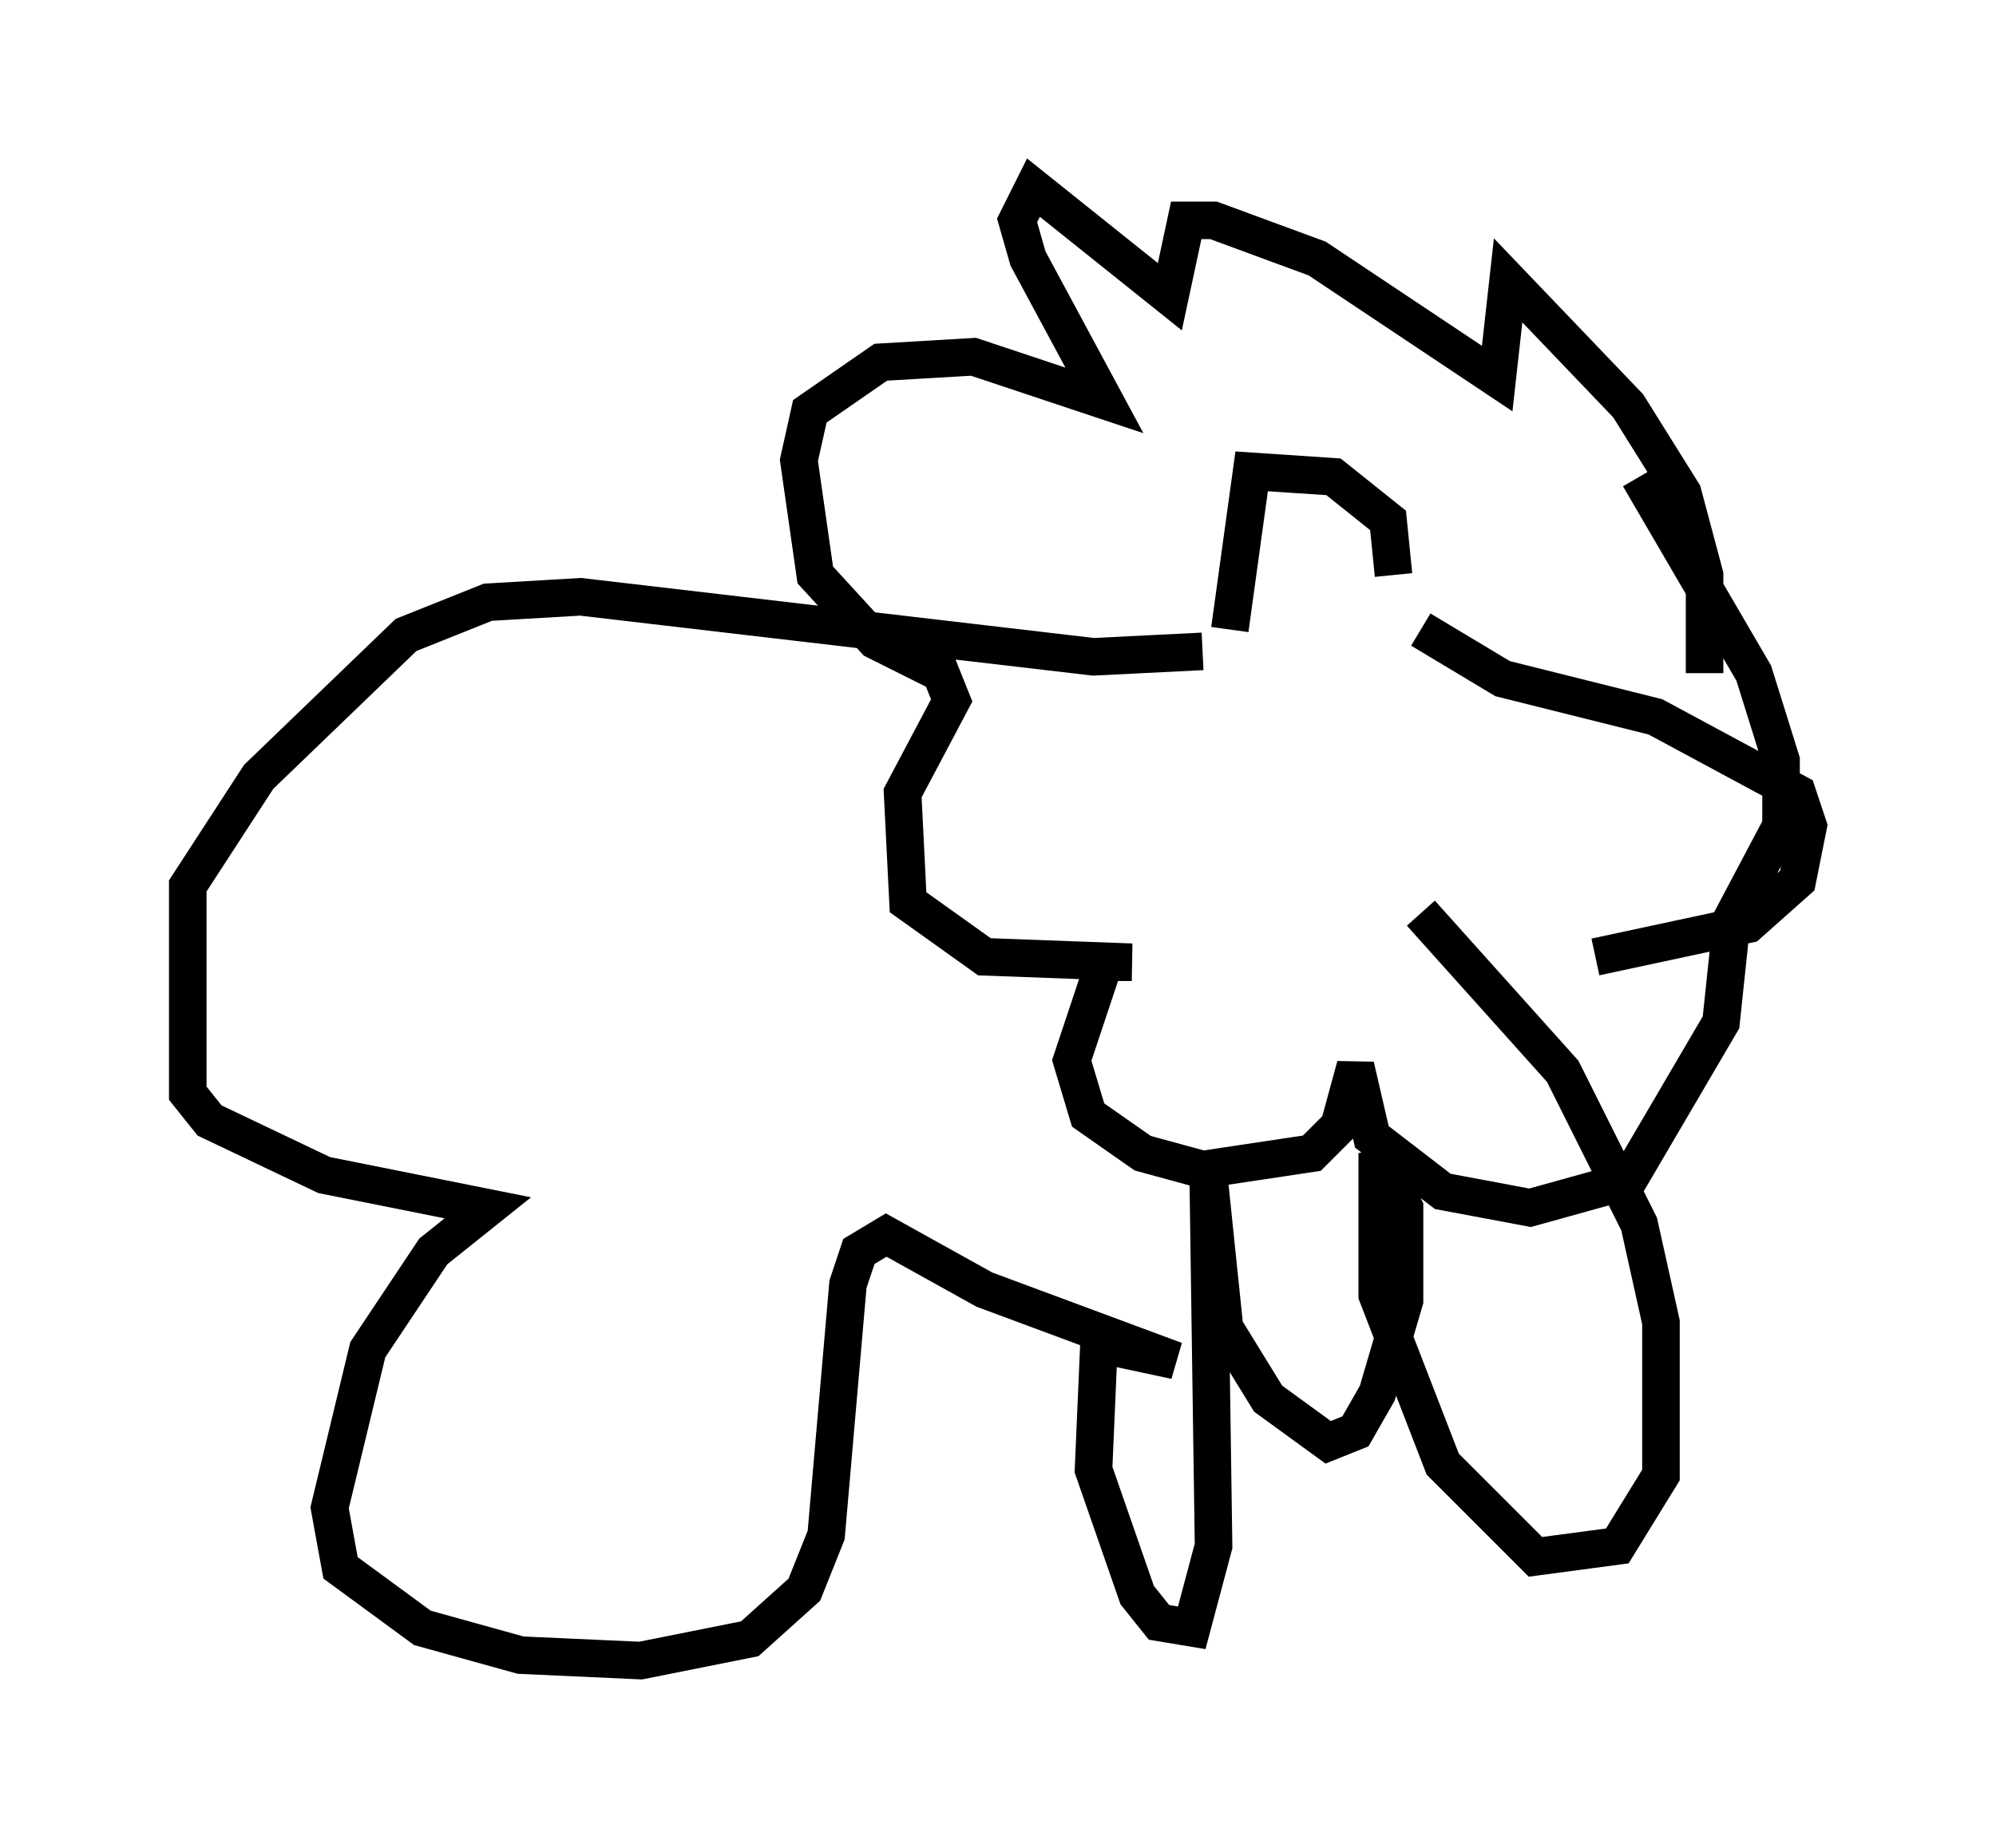 <?xml version="1.0" encoding="utf-8" ?>
<svg baseProfile="full" height="49.218" version="1.1" width="53.14" xmlns="http://www.w3.org/2000/svg" xmlns:ev="http://www.w3.org/2001/xml-events" xmlns:xlink="http://www.w3.org/1999/xlink"><defs /><rect fill="white" height="49.218" width="53.14" x="0" y="0" /><path d="M37.391, 25.626 m5.084, -0.145 l4.067, -0.872 1.307, -1.162 l0.291, -1.453 -0.291, -0.872 l-3.777, -2.034 -4.067, -1.017 l-2.179, -1.307 m-0.726, -1.453 l-0.145, -1.453 -1.453, -1.162 l-2.179, -0.145 -0.581, 4.212 m-0.726, 0.581 l-2.905, 0.145 -13.654, -1.598 l-2.469, 0.145 -2.179, 0.872 l-3.922, 3.777 -1.888, 2.905 l0.0, 5.52 0.581, 0.726 l3.05, 1.453 4.358, 0.872 l-1.453, 1.162 -1.743, 2.615 l-1.017, 4.212 0.291, 1.598 l2.179, 1.598 2.615, 0.726 l3.196, 0.145 2.905, -0.581 l1.453, -1.307 0.581, -1.453 l0.581, -6.682 0.291, -0.872 l0.726, -0.436 2.615, 1.453 l5.084, 1.888 -2.034, -0.436 l-0.145, 3.341 1.162, 3.341 l0.581, 0.726 0.872, 0.145 l0.581, -2.179 -0.145, -10.022 l0.436, 4.212 1.162, 1.888 l1.598, 1.162 0.726, -0.291 l0.581, -1.017 0.726, -2.469 l0.0, -2.469 -0.726, -1.453 l0.0, 3.777 1.743, 4.503 l2.469, 2.469 2.179, -0.291 l1.162, -1.888 0.0, -4.067 l-0.581, -2.615 -2.034, -4.067 l-3.777, -4.212 m7.553, -6.391 l0.0, -2.615 -0.581, -2.179 l-1.453, -2.324 -3.196, -3.341 l-0.291, 2.615 -4.793, -3.196 l-2.76, -1.017 -0.726, 0.0 l-0.436, 2.034 -3.631, -2.905 l-0.436, 0.872 0.291, 1.017 l2.034, 3.777 -3.486, -1.162 l-2.469, 0.145 -1.888, 1.307 l-0.291, 1.307 0.436, 3.05 l1.598, 1.743 1.743, 0.872 l0.291, 0.726 -1.307, 2.469 l0.145, 2.905 2.034, 1.453 l3.922, 0.145 -0.726, 0.0 l-0.872, 2.615 0.436, 1.453 l1.453, 1.017 1.598, 0.436 l2.905, -0.436 0.726, -0.726 l0.436, -1.598 0.436, 1.888 l1.888, 1.453 2.324, 0.436 l2.615, -0.726 2.469, -4.212 l0.291, -2.76 1.307, -2.469 l0.0, -1.743 -0.726, -2.324 l-3.05, -5.229 " fill="none" stroke="black" stroke-width="1" /></svg>
